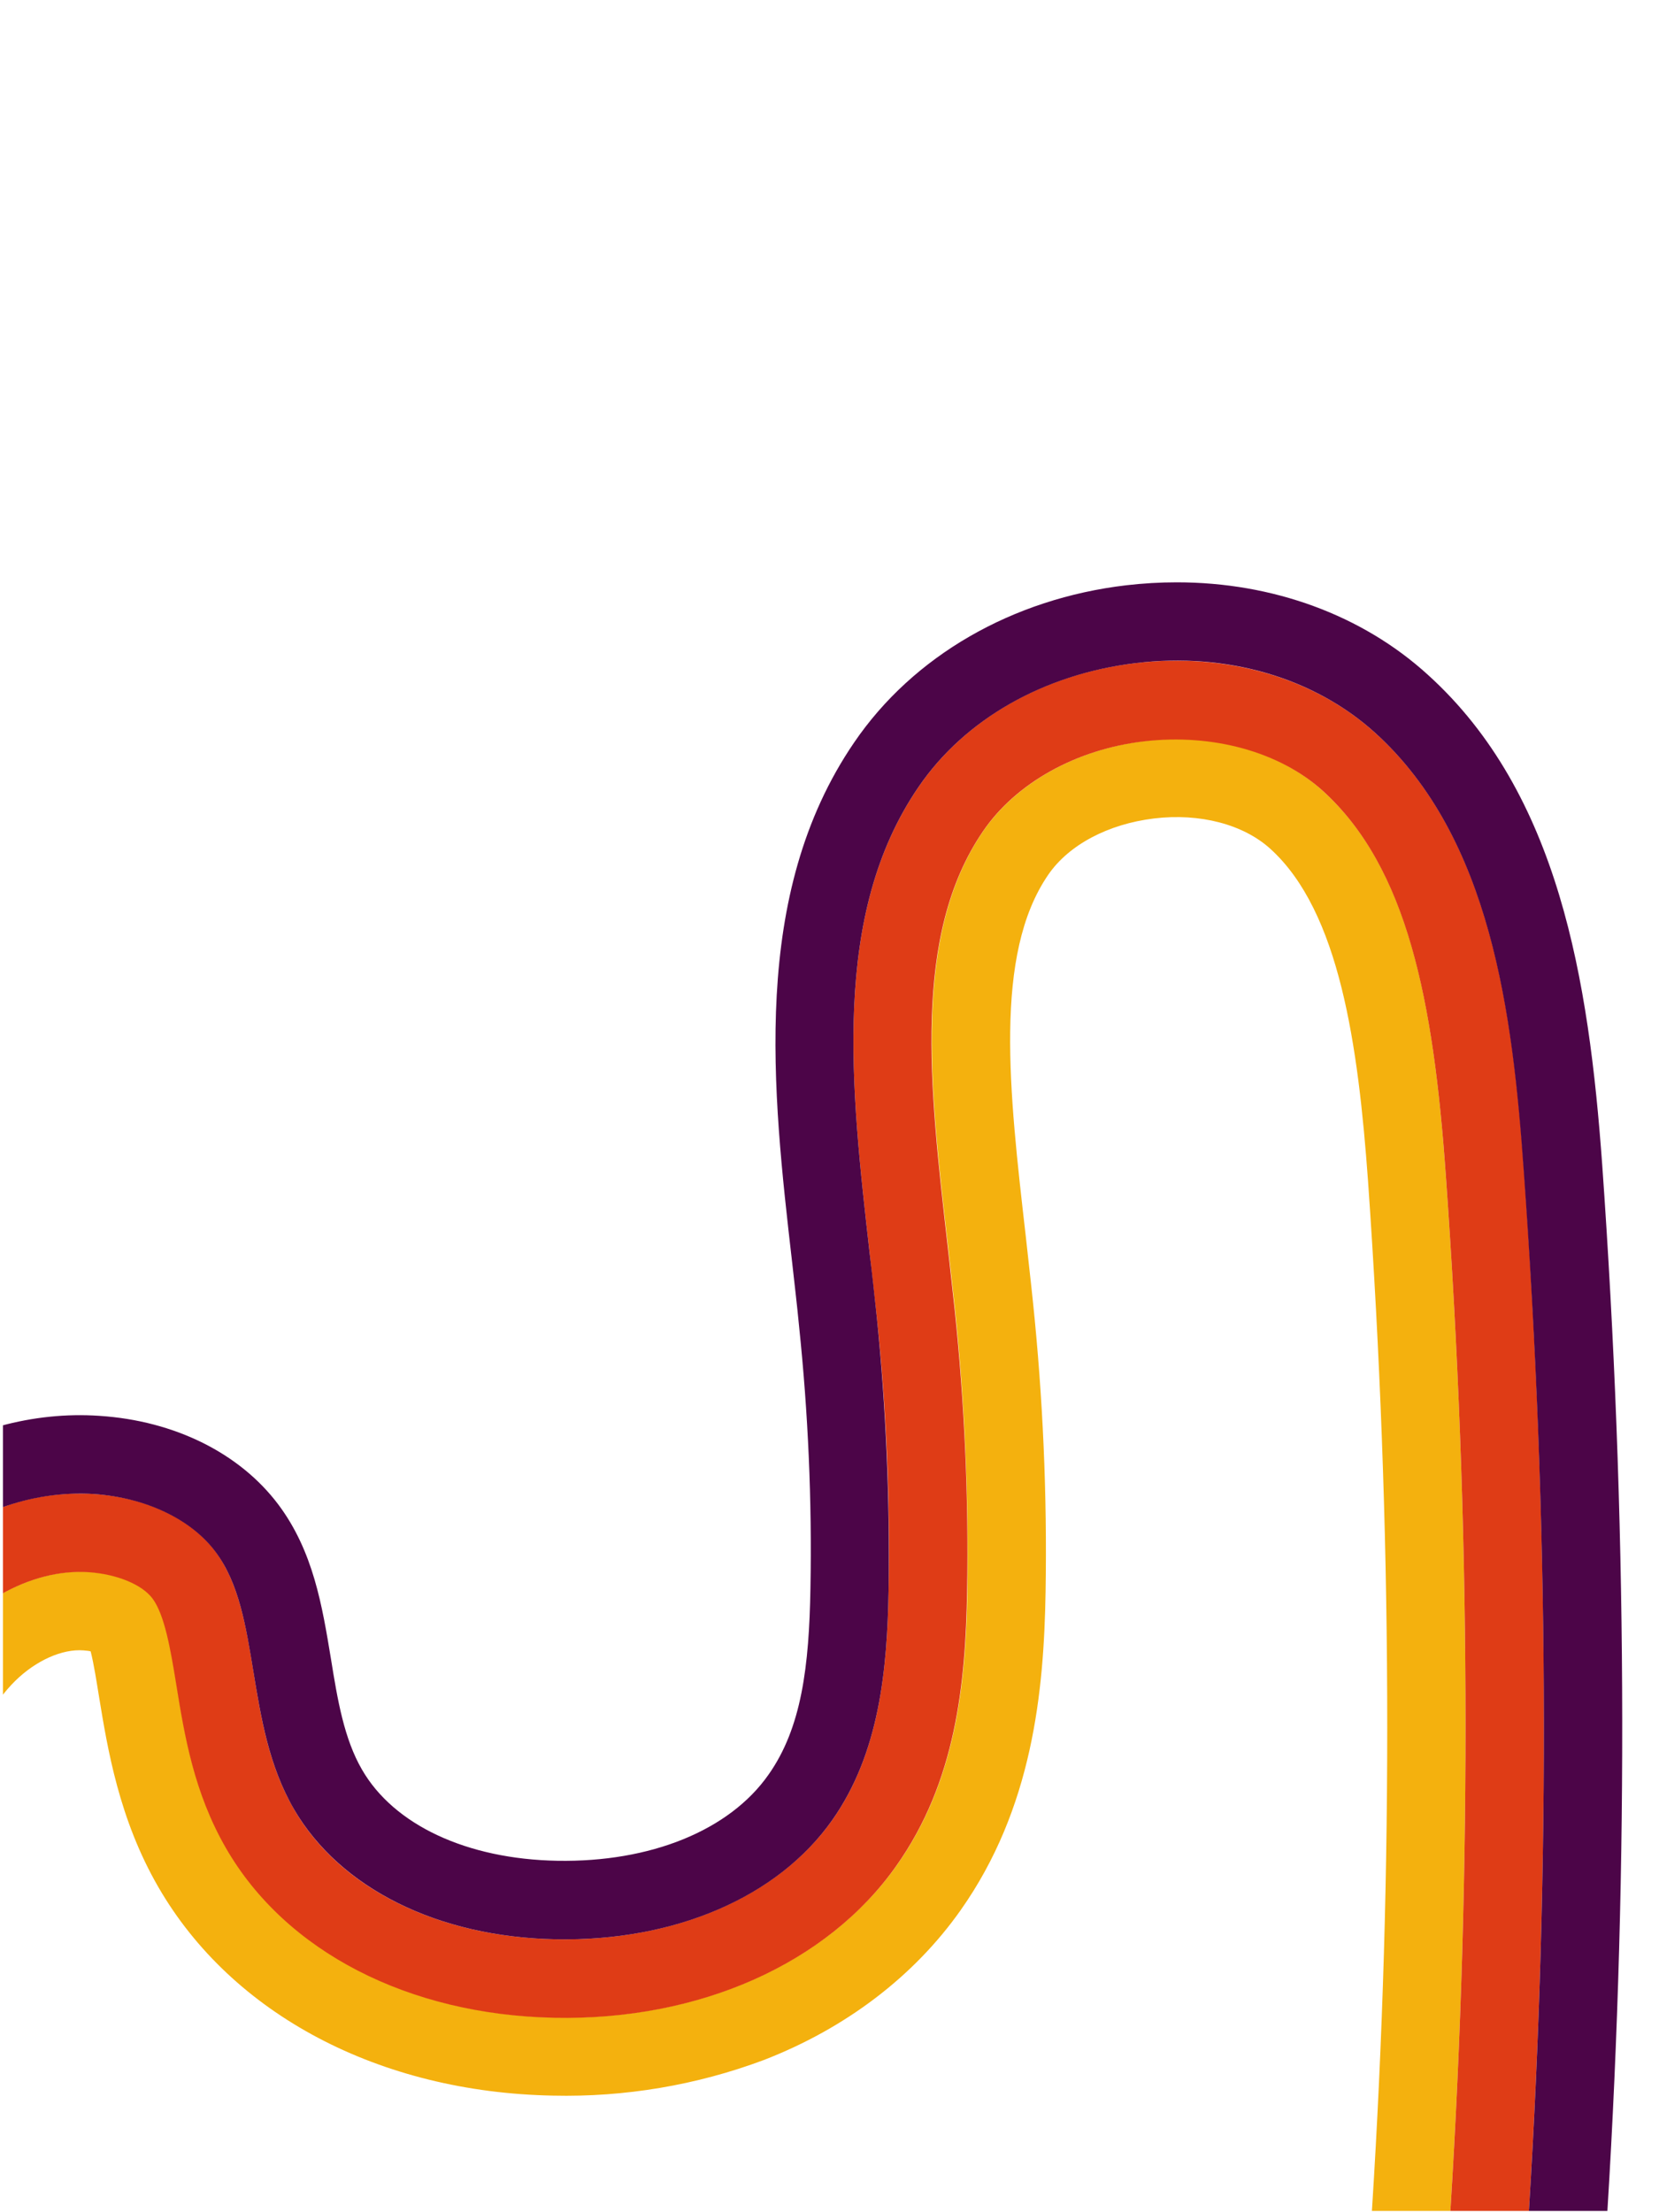 <svg xmlns="http://www.w3.org/2000/svg" xmlns:xlink="http://www.w3.org/1999/xlink" width="300" zoomAndPan="magnify" viewBox="0 0 224.88 300" height="400" preserveAspectRatio="xMidYMid meet" version="1.0"><defs><clipPath id="7795c6e0a6"><path d="M 0.34 100 L 199 100 L 199 299.91 L 0.34 299.91 Z M 0.34 100 " clip-rule="nonzero"/></clipPath><clipPath id="020e5a2ea6"><path d="M 0.34 89 L 210 89 L 210 299.91 L 0.34 299.91 Z M 0.34 89 " clip-rule="nonzero"/></clipPath><clipPath id="55ed8cb965"><path d="M 0.34 78.777 L 219.973 78.777 L 219.973 299.91 L 0.34 299.91 Z M 0.34 78.777 " clip-rule="nonzero"/></clipPath></defs><g clip-path="url(#7795c6e0a6)"><path fill="#f4b10e" d="M 196.031 159.406 C 194.352 135.641 190.863 117.664 179.336 107.238 C 173.461 101.895 164.449 99.379 155.219 100.48 C 145.984 101.586 137.812 106.137 133.309 112.672 C 123.68 126.762 126.02 147.215 128.492 168.812 C 128.805 171.684 129.156 174.688 129.465 177.605 C 130.789 190.281 131.32 203.004 131.145 215.723 C 130.922 228.312 129.641 241.52 121.559 252.961 C 112.152 266.254 94.836 273.984 75.18 273.59 C 55.391 273.191 38.738 264.621 30.656 250.617 C 26.281 243.066 25 235.293 23.898 228.445 C 23.102 223.543 22.352 218.949 20.672 216.738 C 19.258 214.84 15.859 213.426 12.016 213.16 C 8.172 212.898 3.887 214 0.043 216.211 L 0.043 230.211 C 0.617 229.418 1.281 228.664 1.988 227.961 C 4.816 225.176 8.391 223.586 11.262 223.809 C 11.574 223.852 11.926 223.852 12.234 223.941 C 12.676 225.664 13.074 228.27 13.383 230.168 C 14.531 237.148 16.078 246.688 21.422 255.918 C 31.406 273.191 51.414 283.746 74.957 284.188 C 84.676 284.41 94.395 282.777 103.492 279.375 C 114.578 275.09 123.855 268.066 130.215 259.055 C 139.977 245.23 141.523 229.461 141.746 215.855 C 141.965 202.691 141.391 189.574 140.023 176.457 C 139.715 173.453 139.359 170.492 139.051 167.578 C 136.797 147.965 134.68 129.457 142.098 118.637 C 144.883 114.57 150.227 111.746 156.453 110.992 C 162.684 110.242 168.559 111.789 172.223 115.102 C 181.633 123.625 184.148 141.781 185.477 160.156 C 188.742 206.668 188.965 253.312 186.004 299.824 L 196.648 299.824 C 199.566 253.047 199.391 206.141 196.031 159.406 Z M 196.031 159.406 " fill-opacity="1" fill-rule="nonzero"/></g><g clip-path="url(#020e5a2ea6)"><path fill="#df3c16" d="M 11.969 213.207 C 15.812 213.473 19.215 214.883 20.629 216.785 C 22.262 218.992 23.059 223.586 23.852 228.488 C 24.957 235.336 26.238 243.109 30.609 250.664 C 38.695 264.664 55.348 273.234 75.137 273.633 C 94.793 274.031 112.152 266.301 121.516 253.004 C 129.598 241.562 130.879 228.355 131.102 215.77 C 131.32 203.047 130.746 190.324 129.422 177.648 C 129.113 174.734 128.758 171.73 128.449 168.859 C 125.977 147.215 123.637 126.809 133.266 112.715 C 137.727 106.18 145.941 101.586 155.172 100.527 C 164.406 99.465 173.461 101.938 179.336 107.238 C 190.82 117.664 194.352 135.641 196.031 159.406 C 199.387 206.141 199.566 253.047 196.648 299.824 L 207.297 299.824 C 210.211 252.828 209.988 205.652 206.633 158.656 C 205.133 137.453 202.172 113.602 186.445 99.379 C 178.188 91.91 166.348 88.465 153.938 89.926 C 141.523 91.383 130.789 97.523 124.52 106.711 C 112.637 124.07 115.332 147.434 117.895 170.051 C 118.203 172.922 118.555 175.836 118.863 178.707 C 120.145 190.945 120.676 203.223 120.453 215.547 C 120.277 226.414 119.219 237.723 112.812 246.82 C 105.438 257.246 91.434 263.297 75.312 262.988 C 59.277 262.68 45.98 256.051 39.797 245.32 C 36.398 239.445 35.336 232.996 34.32 226.723 C 33.305 220.449 32.332 214.664 29.152 210.379 C 25.84 205.961 19.699 203.047 12.676 202.605 C 8.348 202.34 4.02 202.957 0 204.504 L 0 216.254 C 3.844 214.047 8.039 212.941 11.969 213.207 Z M 11.969 213.207 " fill-opacity="1" fill-rule="nonzero"/></g><g clip-path="url(#55ed8cb965)"><path fill="#4c0548" d="M 12.676 202.605 C 19.699 203.09 25.84 206.008 29.152 210.422 C 32.379 214.707 33.305 220.582 34.32 226.766 C 35.336 232.949 36.398 239.445 39.797 245.32 C 46.027 256.051 59.277 262.68 75.312 262.988 C 91.434 263.297 105.438 257.289 112.812 246.82 C 119.219 237.723 120.277 226.414 120.453 215.547 C 120.633 203.266 120.102 190.945 118.863 178.707 C 118.555 175.836 118.246 172.879 117.895 170.051 C 115.332 147.434 112.637 124.07 124.52 106.711 C 130.789 97.523 141.523 91.426 153.938 89.926 C 166.348 88.422 178.188 91.91 186.445 99.379 C 202.172 113.645 205.086 137.453 206.59 158.699 C 209.988 205.652 210.211 252.828 207.297 299.824 L 217.941 299.824 C 220.855 252.562 220.59 205.121 217.234 157.902 C 215.422 132.902 211.359 107.594 193.602 91.516 C 184.68 83.387 172.531 78.969 159.547 78.969 C 157.25 78.969 154.996 79.102 152.699 79.367 C 137.238 81.18 123.77 88.953 115.773 100.703 C 101.684 121.328 104.688 147.875 107.379 171.242 C 107.688 174.07 108.043 176.984 108.309 179.812 C 109.543 191.605 110.074 203.488 109.855 215.371 C 109.676 225.973 108.66 234.32 104.156 240.68 C 98.855 248.234 88.164 252.562 75.531 252.34 C 63.254 252.121 53.359 247.484 49.031 239.973 C 46.602 235.777 45.719 230.52 44.832 225 C 43.641 217.801 42.449 210.379 37.68 204.02 C 32.465 197.082 23.633 192.668 13.43 192.004 C 8.922 191.695 4.371 192.18 0 193.375 L 0 204.504 C 4.062 203.004 8.391 202.34 12.676 202.605 Z M 12.676 202.605 " fill-opacity="1" fill-rule="nonzero"/></g></svg>